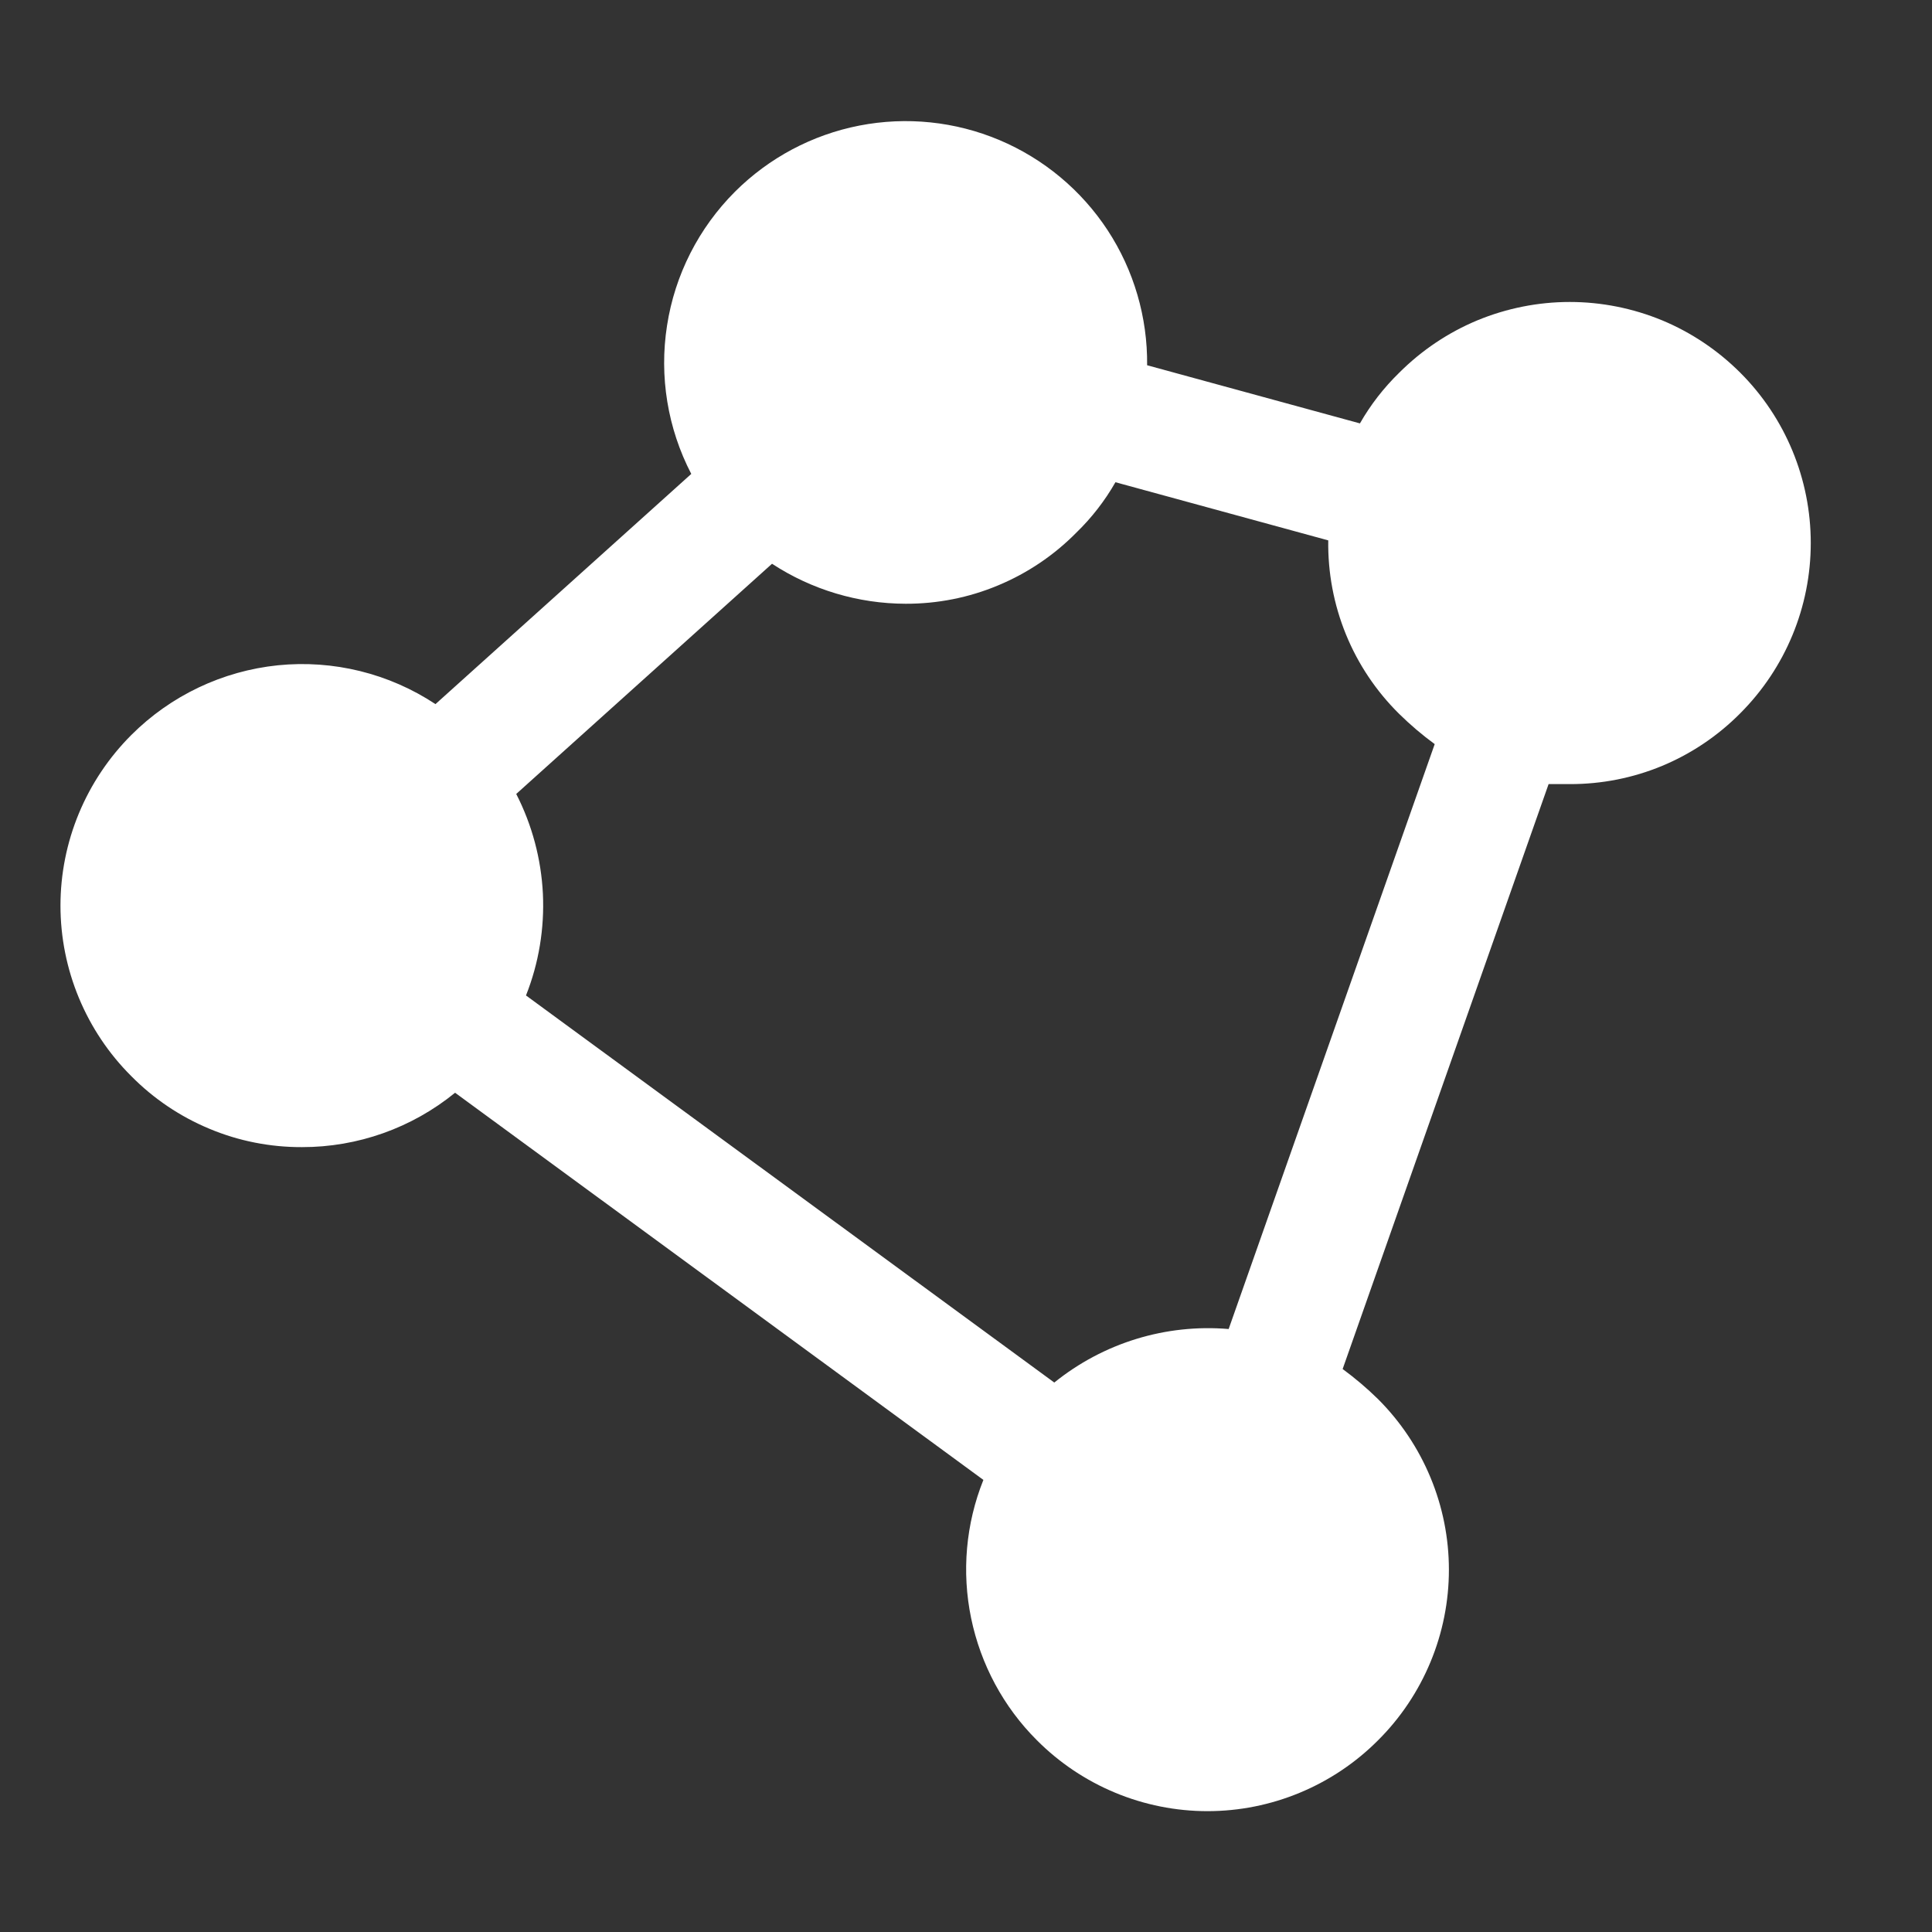 <svg width="20" height="20" viewBox="0 0 20 20" fill="none" xmlns="http://www.w3.org/2000/svg">
<rect x="0" y="0" width="20" height="20" fill="#333333" stroke="none"/>
<path d="M18.016 3.859C17.784 3.627 17.509 3.442 17.206 3.316C16.903 3.191 16.578 3.126 16.25 3.126C15.922 3.126 15.597 3.191 15.294 3.316C14.991 3.442 14.716 3.627 14.484 3.859C14.325 4.014 14.188 4.19 14.078 4.383L11.875 3.781C11.88 3.285 11.738 2.798 11.466 2.383C11.193 1.967 10.803 1.643 10.346 1.45C9.888 1.257 9.384 1.205 8.896 1.3C8.409 1.395 7.961 1.633 7.609 1.984C7.233 2.36 6.986 2.845 6.905 3.371C6.823 3.896 6.911 4.434 7.156 4.906L4.508 7.289C4.027 6.971 3.45 6.829 2.877 6.887C2.303 6.946 1.767 7.201 1.359 7.609C1.127 7.841 0.943 8.116 0.817 8.419C0.691 8.722 0.626 9.047 0.626 9.375C0.626 9.703 0.691 10.028 0.817 10.331C0.943 10.634 1.127 10.909 1.359 11.14C1.59 11.374 1.865 11.559 2.168 11.685C2.471 11.812 2.797 11.876 3.125 11.875C3.703 11.876 4.263 11.677 4.711 11.312L10.18 15.32C9.998 15.774 9.954 16.272 10.053 16.751C10.152 17.23 10.388 17.67 10.734 18.015C10.966 18.248 11.241 18.432 11.544 18.558C11.847 18.684 12.172 18.749 12.5 18.749C12.828 18.749 13.153 18.684 13.456 18.558C13.759 18.432 14.034 18.248 14.266 18.015C14.498 17.784 14.682 17.509 14.808 17.206C14.934 16.903 14.999 16.578 14.999 16.25C14.999 15.922 14.934 15.597 14.808 15.294C14.682 14.991 14.498 14.716 14.266 14.484C14.151 14.371 14.028 14.267 13.899 14.172L16.031 8.117H16.25C16.578 8.118 16.904 8.054 17.207 7.928C17.51 7.802 17.785 7.616 18.016 7.383C18.483 6.915 18.745 6.282 18.745 5.621C18.745 4.96 18.483 4.326 18.016 3.859V3.859ZM12.719 13.758C12.068 13.703 11.422 13.902 10.914 14.312L5.445 10.305C5.578 9.97 5.637 9.61 5.62 9.251C5.602 8.891 5.508 8.539 5.344 8.219L7.992 5.836C8.403 6.105 8.884 6.249 9.375 6.25C9.703 6.251 10.029 6.187 10.332 6.06C10.635 5.934 10.91 5.749 11.141 5.515C11.3 5.361 11.437 5.185 11.547 4.992L13.75 5.594C13.745 5.927 13.807 6.258 13.933 6.567C14.059 6.876 14.247 7.156 14.484 7.39C14.599 7.503 14.722 7.608 14.852 7.703L12.719 13.758Z" fill="white"/>
</svg>
